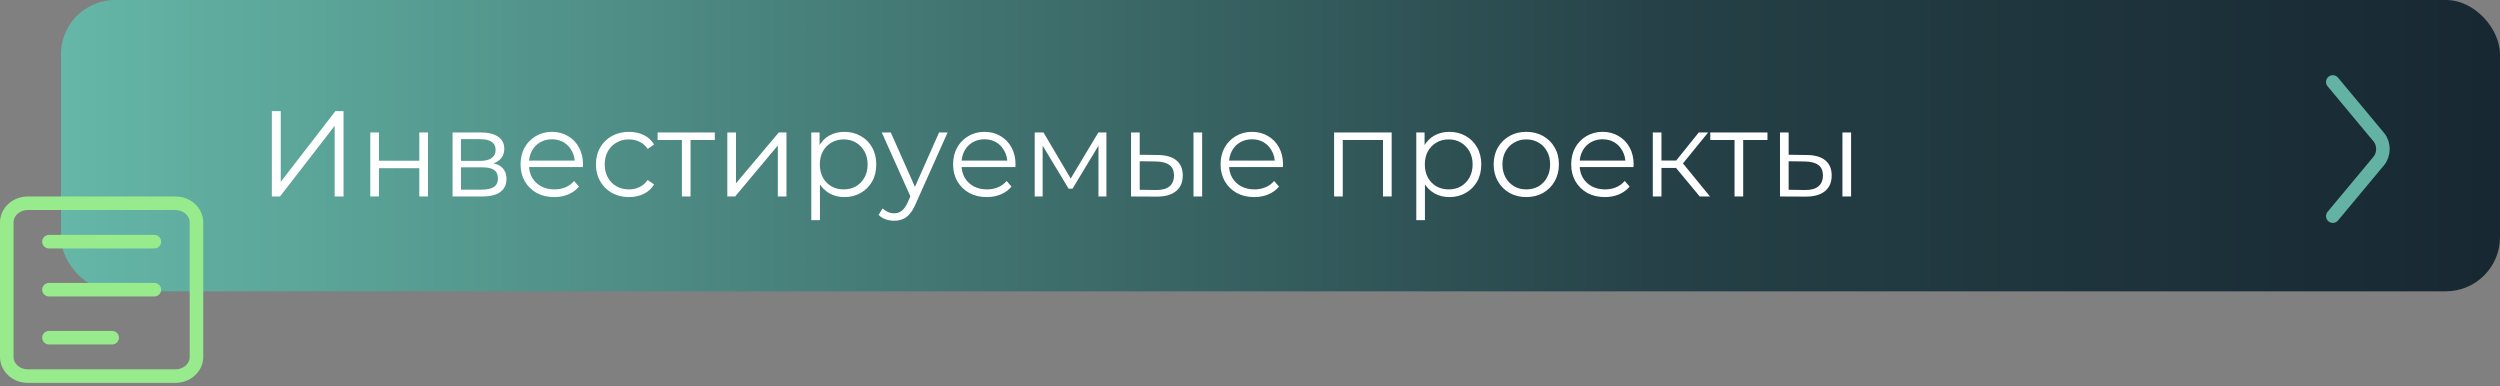 <svg width="369" height="57" viewBox="0 0 369 57" fill="none" xmlns="http://www.w3.org/2000/svg">
<rect x="0" y="0" width="369" height="57" fill="#808080" stroke="none"/>
<rect x="9" width="360" height="43" rx="8" fill="url(#paint0_linear_498_154)"/>
<path d="M40.124 29V16.4H41.438V26.84L49.502 16.4H50.708V29H49.394V18.578L41.33 29H40.124ZM54.654 29V19.55H55.932V23.726H61.89V19.55H63.168V29H61.89V24.824H55.932V29H54.654ZM66.8 29V19.55H70.976C72.044 19.55 72.884 19.754 73.496 20.162C74.12 20.57 74.432 21.17 74.432 21.962C74.432 22.73 74.138 23.324 73.55 23.744C72.962 24.152 72.188 24.356 71.228 24.356L71.48 23.978C72.608 23.978 73.436 24.188 73.964 24.608C74.492 25.028 74.756 25.634 74.756 26.426C74.756 27.242 74.456 27.878 73.856 28.334C73.268 28.778 72.35 29 71.102 29H66.8ZM68.042 27.992H71.048C71.852 27.992 72.458 27.866 72.866 27.614C73.286 27.35 73.496 26.93 73.496 26.354C73.496 25.778 73.31 25.358 72.938 25.094C72.566 24.83 71.978 24.698 71.174 24.698H68.042V27.992ZM68.042 23.744H70.886C71.618 23.744 72.176 23.606 72.56 23.33C72.956 23.054 73.154 22.652 73.154 22.124C73.154 21.596 72.956 21.2 72.56 20.936C72.176 20.672 71.618 20.54 70.886 20.54H68.042V23.744ZM81.802 29.09C80.818 29.09 79.954 28.886 79.21 28.478C78.466 28.058 77.884 27.488 77.464 26.768C77.044 26.036 76.834 25.202 76.834 24.266C76.834 23.33 77.032 22.502 77.428 21.782C77.836 21.062 78.388 20.498 79.084 20.09C79.792 19.67 80.584 19.46 81.46 19.46C82.348 19.46 83.134 19.664 83.818 20.072C84.514 20.468 85.06 21.032 85.456 21.764C85.852 22.484 86.05 23.318 86.05 24.266C86.05 24.326 86.044 24.392 86.032 24.464C86.032 24.524 86.032 24.59 86.032 24.662H77.806V23.708H85.348L84.844 24.086C84.844 23.402 84.694 22.796 84.394 22.268C84.106 21.728 83.71 21.308 83.206 21.008C82.702 20.708 82.12 20.558 81.46 20.558C80.812 20.558 80.23 20.708 79.714 21.008C79.198 21.308 78.796 21.728 78.508 22.268C78.22 22.808 78.076 23.426 78.076 24.122V24.32C78.076 25.04 78.232 25.676 78.544 26.228C78.868 26.768 79.312 27.194 79.876 27.506C80.452 27.806 81.106 27.956 81.838 27.956C82.414 27.956 82.948 27.854 83.44 27.65C83.944 27.446 84.376 27.134 84.736 26.714L85.456 27.542C85.036 28.046 84.508 28.43 83.872 28.694C83.248 28.958 82.558 29.09 81.802 29.09ZM92.838 29.09C91.903 29.09 91.062 28.886 90.319 28.478C89.587 28.058 89.01 27.488 88.591 26.768C88.171 26.036 87.96 25.202 87.96 24.266C87.96 23.318 88.171 22.484 88.591 21.764C89.01 21.044 89.587 20.48 90.319 20.072C91.062 19.664 91.903 19.46 92.838 19.46C93.642 19.46 94.368 19.616 95.016 19.928C95.665 20.24 96.174 20.708 96.546 21.332L95.593 21.98C95.269 21.5 94.867 21.146 94.386 20.918C93.906 20.69 93.385 20.576 92.82 20.576C92.148 20.576 91.543 20.732 91.002 21.044C90.463 21.344 90.037 21.77 89.725 22.322C89.412 22.874 89.257 23.522 89.257 24.266C89.257 25.01 89.412 25.658 89.725 26.21C90.037 26.762 90.463 27.194 91.002 27.506C91.543 27.806 92.148 27.956 92.82 27.956C93.385 27.956 93.906 27.842 94.386 27.614C94.867 27.386 95.269 27.038 95.593 26.57L96.546 27.218C96.174 27.83 95.665 28.298 95.016 28.622C94.368 28.934 93.642 29.09 92.838 29.09ZM100.645 29V20.324L100.969 20.666H97.063V19.55H105.505V20.666H101.599L101.923 20.324V29H100.645ZM107.353 29V19.55H108.631V27.056L114.949 19.55H116.083V29H114.805V21.476L108.505 29H107.353ZM124.624 29.09C123.808 29.09 123.07 28.904 122.41 28.532C121.75 28.148 121.222 27.602 120.826 26.894C120.442 26.174 120.25 25.298 120.25 24.266C120.25 23.234 120.442 22.364 120.826 21.656C121.21 20.936 121.732 20.39 122.392 20.018C123.052 19.646 123.796 19.46 124.624 19.46C125.524 19.46 126.328 19.664 127.036 20.072C127.756 20.468 128.32 21.032 128.728 21.764C129.136 22.484 129.34 23.318 129.34 24.266C129.34 25.226 129.136 26.066 128.728 26.786C128.32 27.506 127.756 28.07 127.036 28.478C126.328 28.886 125.524 29.09 124.624 29.09ZM119.746 32.492V19.55H120.97V22.394L120.844 24.284L121.024 26.192V32.492H119.746ZM124.534 27.956C125.206 27.956 125.806 27.806 126.334 27.506C126.862 27.194 127.282 26.762 127.594 26.21C127.906 25.646 128.062 24.998 128.062 24.266C128.062 23.534 127.906 22.892 127.594 22.34C127.282 21.788 126.862 21.356 126.334 21.044C125.806 20.732 125.206 20.576 124.534 20.576C123.862 20.576 123.256 20.732 122.716 21.044C122.188 21.356 121.768 21.788 121.456 22.34C121.156 22.892 121.006 23.534 121.006 24.266C121.006 24.998 121.156 25.646 121.456 26.21C121.768 26.762 122.188 27.194 122.716 27.506C123.256 27.806 123.862 27.956 124.534 27.956ZM131.984 32.582C131.54 32.582 131.114 32.51 130.706 32.366C130.31 32.222 129.968 32.006 129.68 31.718L130.274 30.764C130.514 30.992 130.772 31.166 131.048 31.286C131.336 31.418 131.654 31.484 132.002 31.484C132.422 31.484 132.782 31.364 133.082 31.124C133.394 30.896 133.688 30.488 133.964 29.9L134.576 28.514L134.72 28.316L138.608 19.55H139.868L135.134 30.134C134.87 30.746 134.576 31.232 134.252 31.592C133.94 31.952 133.598 32.204 133.226 32.348C132.854 32.504 132.44 32.582 131.984 32.582ZM134.504 29.27L130.148 19.55H131.48L135.332 28.226L134.504 29.27ZM145.645 29.09C144.661 29.09 143.797 28.886 143.053 28.478C142.309 28.058 141.727 27.488 141.307 26.768C140.887 26.036 140.677 25.202 140.677 24.266C140.677 23.33 140.875 22.502 141.271 21.782C141.679 21.062 142.231 20.498 142.927 20.09C143.635 19.67 144.427 19.46 145.303 19.46C146.191 19.46 146.977 19.664 147.661 20.072C148.357 20.468 148.903 21.032 149.299 21.764C149.695 22.484 149.893 23.318 149.893 24.266C149.893 24.326 149.887 24.392 149.875 24.464C149.875 24.524 149.875 24.59 149.875 24.662H141.649V23.708H149.191L148.687 24.086C148.687 23.402 148.537 22.796 148.237 22.268C147.949 21.728 147.553 21.308 147.049 21.008C146.545 20.708 145.963 20.558 145.303 20.558C144.655 20.558 144.073 20.708 143.557 21.008C143.041 21.308 142.639 21.728 142.351 22.268C142.063 22.808 141.919 23.426 141.919 24.122V24.32C141.919 25.04 142.075 25.676 142.387 26.228C142.711 26.768 143.155 27.194 143.719 27.506C144.295 27.806 144.949 27.956 145.681 27.956C146.257 27.956 146.791 27.854 147.283 27.65C147.787 27.446 148.219 27.134 148.579 26.714L149.299 27.542C148.879 28.046 148.351 28.43 147.715 28.694C147.091 28.958 146.401 29.09 145.645 29.09ZM152.722 29V19.55H154.018L158.302 26.804H157.762L162.118 19.55H163.306V29H162.136V21.008L162.37 21.116L158.302 27.848H157.726L153.622 21.044L153.892 20.99V29H152.722ZM176.159 29V19.55H177.437V29H176.159ZM170.921 22.88C172.109 22.892 173.015 23.156 173.639 23.672C174.263 24.188 174.575 24.932 174.575 25.904C174.575 26.912 174.239 27.686 173.567 28.226C172.895 28.766 171.935 29.03 170.687 29.018L166.943 29V19.55H168.221V22.844L170.921 22.88ZM170.597 28.046C171.485 28.058 172.151 27.884 172.595 27.524C173.051 27.152 173.279 26.612 173.279 25.904C173.279 25.196 173.057 24.68 172.613 24.356C172.169 24.02 171.497 23.846 170.597 23.834L168.221 23.798V28.01L170.597 28.046ZM185.126 29.09C184.142 29.09 183.278 28.886 182.534 28.478C181.79 28.058 181.208 27.488 180.788 26.768C180.368 26.036 180.158 25.202 180.158 24.266C180.158 23.33 180.356 22.502 180.752 21.782C181.16 21.062 181.712 20.498 182.408 20.09C183.116 19.67 183.908 19.46 184.784 19.46C185.672 19.46 186.458 19.664 187.142 20.072C187.838 20.468 188.384 21.032 188.78 21.764C189.176 22.484 189.374 23.318 189.374 24.266C189.374 24.326 189.368 24.392 189.356 24.464C189.356 24.524 189.356 24.59 189.356 24.662H181.13V23.708H188.672L188.168 24.086C188.168 23.402 188.018 22.796 187.718 22.268C187.43 21.728 187.034 21.308 186.53 21.008C186.026 20.708 185.444 20.558 184.784 20.558C184.136 20.558 183.554 20.708 183.038 21.008C182.522 21.308 182.12 21.728 181.832 22.268C181.544 22.808 181.4 23.426 181.4 24.122V24.32C181.4 25.04 181.556 25.676 181.868 26.228C182.192 26.768 182.636 27.194 183.2 27.506C183.776 27.806 184.43 27.956 185.162 27.956C185.738 27.956 186.272 27.854 186.764 27.65C187.268 27.446 187.7 27.134 188.06 26.714L188.78 27.542C188.36 28.046 187.832 28.43 187.196 28.694C186.572 28.958 185.882 29.09 185.126 29.09ZM196.914 29V19.55H205.41V29H204.132V20.324L204.456 20.666H197.868L198.192 20.324V29H196.914ZM213.921 29.09C213.105 29.09 212.367 28.904 211.707 28.532C211.047 28.148 210.519 27.602 210.123 26.894C209.739 26.174 209.547 25.298 209.547 24.266C209.547 23.234 209.739 22.364 210.123 21.656C210.507 20.936 211.029 20.39 211.689 20.018C212.349 19.646 213.093 19.46 213.921 19.46C214.821 19.46 215.625 19.664 216.333 20.072C217.053 20.468 217.617 21.032 218.025 21.764C218.433 22.484 218.637 23.318 218.637 24.266C218.637 25.226 218.433 26.066 218.025 26.786C217.617 27.506 217.053 28.07 216.333 28.478C215.625 28.886 214.821 29.09 213.921 29.09ZM209.043 32.492V19.55H210.267V22.394L210.141 24.284L210.321 26.192V32.492H209.043ZM213.831 27.956C214.503 27.956 215.103 27.806 215.631 27.506C216.159 27.194 216.579 26.762 216.891 26.21C217.203 25.646 217.359 24.998 217.359 24.266C217.359 23.534 217.203 22.892 216.891 22.34C216.579 21.788 216.159 21.356 215.631 21.044C215.103 20.732 214.503 20.576 213.831 20.576C213.159 20.576 212.553 20.732 212.013 21.044C211.485 21.356 211.065 21.788 210.753 22.34C210.453 22.892 210.303 23.534 210.303 24.266C210.303 24.998 210.453 25.646 210.753 26.21C211.065 26.762 211.485 27.194 212.013 27.506C212.553 27.806 213.159 27.956 213.831 27.956ZM225.27 29.09C224.358 29.09 223.536 28.886 222.804 28.478C222.084 28.058 221.514 27.488 221.094 26.768C220.674 26.036 220.464 25.202 220.464 24.266C220.464 23.318 220.674 22.484 221.094 21.764C221.514 21.044 222.084 20.48 222.804 20.072C223.524 19.664 224.346 19.46 225.27 19.46C226.206 19.46 227.034 19.664 227.754 20.072C228.486 20.48 229.056 21.044 229.464 21.764C229.884 22.484 230.094 23.318 230.094 24.266C230.094 25.202 229.884 26.036 229.464 26.768C229.056 27.488 228.486 28.058 227.754 28.478C227.022 28.886 226.194 29.09 225.27 29.09ZM225.27 27.956C225.954 27.956 226.56 27.806 227.088 27.506C227.616 27.194 228.03 26.762 228.33 26.21C228.642 25.646 228.798 24.998 228.798 24.266C228.798 23.522 228.642 22.874 228.33 22.322C228.03 21.77 227.616 21.344 227.088 21.044C226.56 20.732 225.96 20.576 225.288 20.576C224.616 20.576 224.016 20.732 223.488 21.044C222.96 21.344 222.54 21.77 222.228 22.322C221.916 22.874 221.76 23.522 221.76 24.266C221.76 24.998 221.916 25.646 222.228 26.21C222.54 26.762 222.96 27.194 223.488 27.506C224.016 27.806 224.61 27.956 225.27 27.956ZM236.876 29.09C235.892 29.09 235.028 28.886 234.284 28.478C233.54 28.058 232.958 27.488 232.538 26.768C232.118 26.036 231.908 25.202 231.908 24.266C231.908 23.33 232.106 22.502 232.502 21.782C232.91 21.062 233.462 20.498 234.158 20.09C234.866 19.67 235.658 19.46 236.534 19.46C237.422 19.46 238.208 19.664 238.892 20.072C239.588 20.468 240.134 21.032 240.53 21.764C240.926 22.484 241.124 23.318 241.124 24.266C241.124 24.326 241.118 24.392 241.106 24.464C241.106 24.524 241.106 24.59 241.106 24.662H232.88V23.708H240.422L239.918 24.086C239.918 23.402 239.768 22.796 239.468 22.268C239.18 21.728 238.784 21.308 238.28 21.008C237.776 20.708 237.194 20.558 236.534 20.558C235.886 20.558 235.304 20.708 234.788 21.008C234.272 21.308 233.87 21.728 233.582 22.268C233.294 22.808 233.15 23.426 233.15 24.122V24.32C233.15 25.04 233.306 25.676 233.618 26.228C233.942 26.768 234.386 27.194 234.95 27.506C235.526 27.806 236.18 27.956 236.912 27.956C237.488 27.956 238.022 27.854 238.514 27.65C239.018 27.446 239.45 27.134 239.81 26.714L240.53 27.542C240.11 28.046 239.582 28.43 238.946 28.694C238.322 28.958 237.632 29.09 236.876 29.09ZM250.883 29L246.995 24.32L248.057 23.69L252.395 29H250.883ZM243.953 29V19.55H245.231V29H243.953ZM244.835 24.788V23.69H247.877V24.788H244.835ZM248.165 24.41L246.977 24.23L250.739 19.55H252.125L248.165 24.41ZM256.018 29V20.324L256.342 20.666H252.436V19.55H260.878V20.666H256.972L257.296 20.324V29H256.018ZM271.942 29V19.55H273.22V29H271.942ZM266.704 22.88C267.892 22.892 268.798 23.156 269.422 23.672C270.046 24.188 270.358 24.932 270.358 25.904C270.358 26.912 270.022 27.686 269.35 28.226C268.678 28.766 267.718 29.03 266.47 29.018L262.726 29V19.55H264.004V22.844L266.704 22.88ZM266.38 28.046C267.268 28.058 267.934 27.884 268.378 27.524C268.834 27.152 269.062 26.612 269.062 25.904C269.062 25.196 268.84 24.68 268.396 24.356C267.952 24.02 267.28 23.846 266.38 23.834L264.004 23.798V28.01L266.38 28.046Z" fill="white"/>
<path d="M344.323 12.1L351.115 20.25C351.917 21.212 351.917 22.787 351.115 23.75L344.323 31.9" stroke="#63B2A4" stroke-width="2" stroke-miterlimit="10" stroke-linecap="round" stroke-linejoin="round"/>
<path d="M25.889 30H4.111C2.393 30 1 31.269 1 32.835V52.678C1 54.244 2.393 55.513 4.111 55.513H25.889C27.607 55.513 29 54.244 29 52.678V32.835C29 31.269 27.607 30 25.889 30Z" stroke="#98EB8D" stroke-width="2" stroke-linecap="round" stroke-linejoin="round"/>
<path d="M7.223 35.669H22.778" stroke="#98EB8D" stroke-width="2" stroke-linecap="round" stroke-linejoin="round"/>
<path d="M7.223 42.756H22.778" stroke="#98EB8D" stroke-width="2" stroke-linecap="round" stroke-linejoin="round"/>
<path d="M7.223 49.844H16.556" stroke="#98EB8D" stroke-width="2" stroke-linecap="round" stroke-linejoin="round"/>
<defs>
<linearGradient id="paint0_linear_498_154" x1="9" y1="20.886" x2="397.269" y2="20.886" gradientUnits="userSpaceOnUse">
<stop stop-color="#65B7A8"/>
<stop offset="0.614" stop-color="#254046"/>
<stop offset="1" stop-color="#14222D"/>
</linearGradient>
</defs>
</svg>
